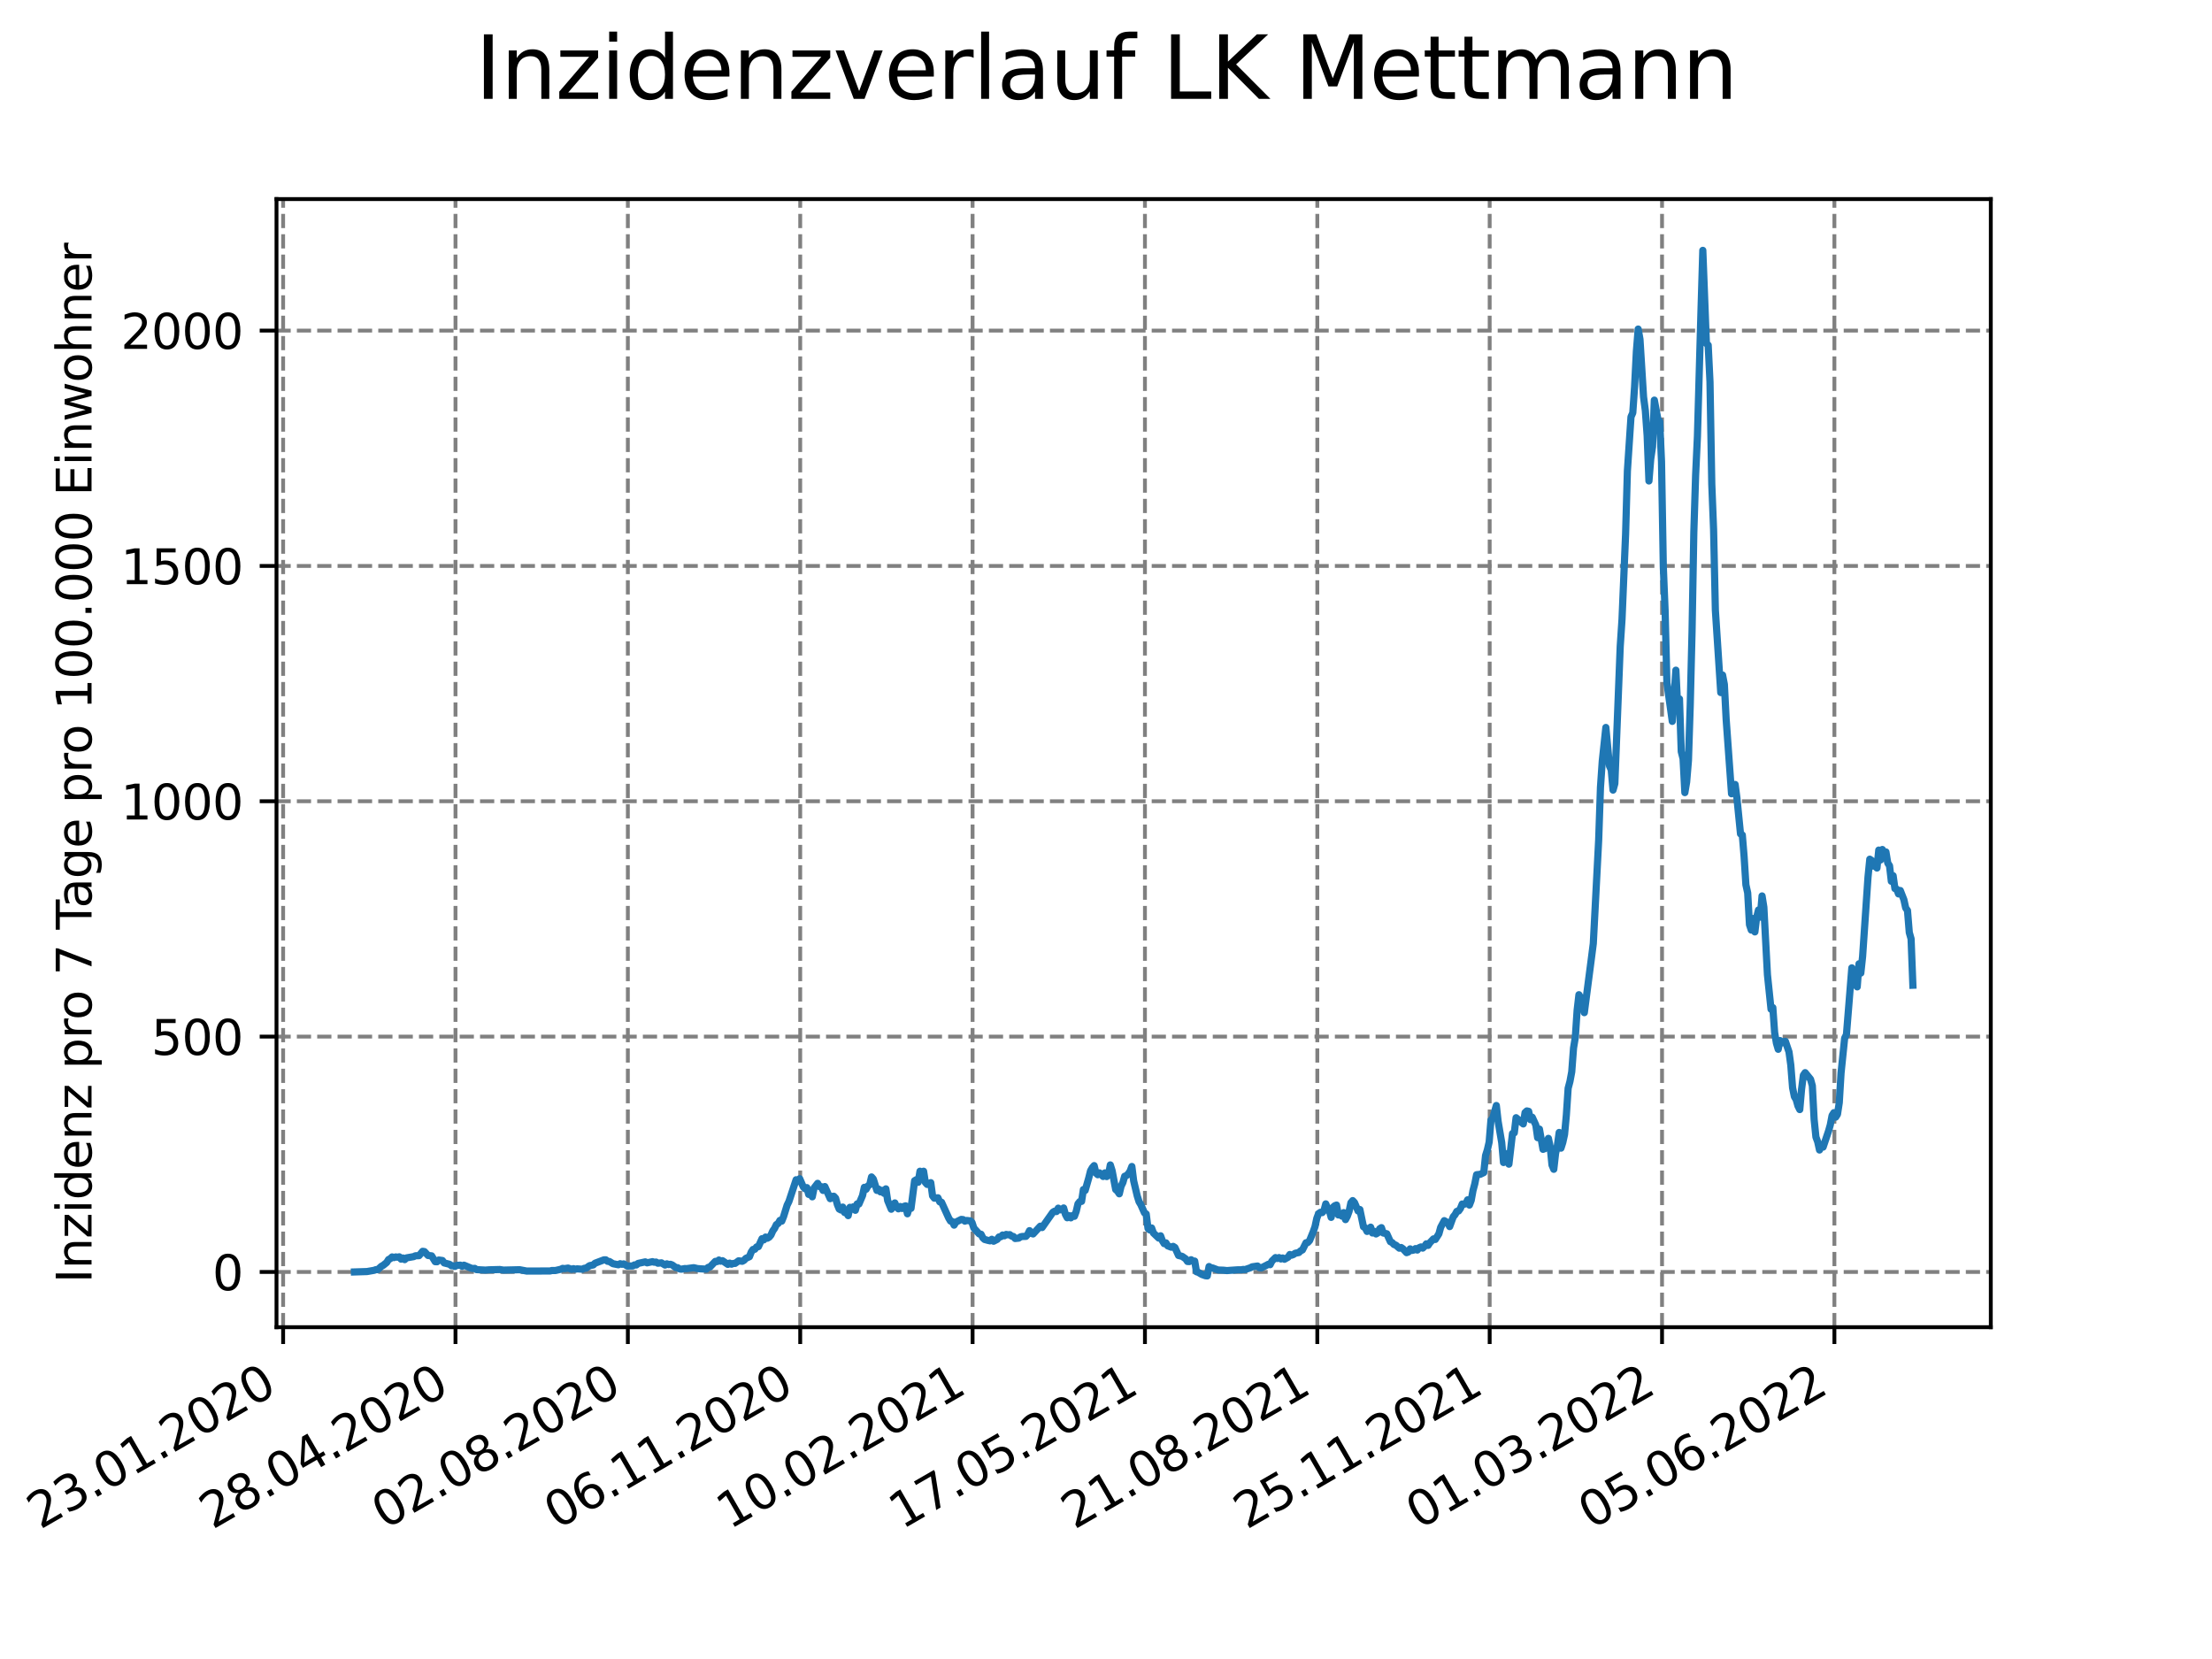 <?xml version="1.0" encoding="utf-8" standalone="no"?>
<!DOCTYPE svg PUBLIC "-//W3C//DTD SVG 1.1//EN"
  "http://www.w3.org/Graphics/SVG/1.1/DTD/svg11.dtd">
<svg xmlns:xlink="http://www.w3.org/1999/xlink" width="460.8pt" height="345.6pt" viewBox="0 0 460.8 345.6" xmlns="http://www.w3.org/2000/svg" version="1.1">
 <defs>
  <style type="text/css">*{stroke-linejoin: round; stroke-linecap: butt}</style>
 </defs>
 <g id="figure_1">
  <g id="patch_1">
   <path d="M 0 345.6 
L 460.8 345.6 
L 460.8 0 
L 0 0 
z
" style="fill: #ffffff"/>
  </g>
  <g id="axes_1">
   <g id="patch_2">
    <path d="M 57.6 276.48 
L 414.72 276.48 
L 414.72 41.472 
L 57.6 41.472 
z
" style="fill: #ffffff"/>
   </g>
   <g id="matplotlib.axis_1">
    <g id="xtick_1">
     <g id="line2d_1">
      <path d="M 58.981 276.48 
L 58.981 41.472 
" clip-path="url(#pa98dad252b)" style="fill: none; stroke-dasharray: 2.96,1.28; stroke-dashoffset: 0; stroke: #808080; stroke-width: 0.8"/>
     </g>
     <g id="line2d_2">
      <defs>
       <path id="m34431b38c0" d="M 0 0 
L 0 3.5 
" style="stroke: #000000; stroke-width: 0.8"/>
      </defs>
      <g>
       <use xlink:href="#m34431b38c0" x="58.981" y="276.48" style="stroke: #000000; stroke-width: 0.8"/>
      </g>
     </g>
     <g id="text_1">
      <!-- 23.01.2020 -->
      <g transform="translate(8.356 318.689)rotate(-30)scale(0.1 -0.1)">
       <defs>
        <path id="DejaVuSans-32" d="M 1228 531 
L 3431 531 
L 3431 0 
L 469 0 
L 469 531 
Q 828 903 1448 1529 
Q 2069 2156 2228 2338 
Q 2531 2678 2651 2914 
Q 2772 3150 2772 3378 
Q 2772 3750 2511 3984 
Q 2250 4219 1831 4219 
Q 1534 4219 1204 4116 
Q 875 4013 500 3803 
L 500 4441 
Q 881 4594 1212 4672 
Q 1544 4750 1819 4750 
Q 2544 4750 2975 4387 
Q 3406 4025 3406 3419 
Q 3406 3131 3298 2873 
Q 3191 2616 2906 2266 
Q 2828 2175 2409 1742 
Q 1991 1309 1228 531 
z
" transform="scale(0.016)"/>
        <path id="DejaVuSans-33" d="M 2597 2516 
Q 3050 2419 3304 2112 
Q 3559 1806 3559 1356 
Q 3559 666 3084 287 
Q 2609 -91 1734 -91 
Q 1441 -91 1130 -33 
Q 819 25 488 141 
L 488 750 
Q 750 597 1062 519 
Q 1375 441 1716 441 
Q 2309 441 2620 675 
Q 2931 909 2931 1356 
Q 2931 1769 2642 2001 
Q 2353 2234 1838 2234 
L 1294 2234 
L 1294 2753 
L 1863 2753 
Q 2328 2753 2575 2939 
Q 2822 3125 2822 3475 
Q 2822 3834 2567 4026 
Q 2313 4219 1838 4219 
Q 1578 4219 1281 4162 
Q 984 4106 628 3988 
L 628 4550 
Q 988 4650 1302 4700 
Q 1616 4750 1894 4750 
Q 2613 4750 3031 4423 
Q 3450 4097 3450 3541 
Q 3450 3153 3228 2886 
Q 3006 2619 2597 2516 
z
" transform="scale(0.016)"/>
        <path id="DejaVuSans-2e" d="M 684 794 
L 1344 794 
L 1344 0 
L 684 0 
L 684 794 
z
" transform="scale(0.016)"/>
        <path id="DejaVuSans-30" d="M 2034 4250 
Q 1547 4250 1301 3770 
Q 1056 3291 1056 2328 
Q 1056 1369 1301 889 
Q 1547 409 2034 409 
Q 2525 409 2770 889 
Q 3016 1369 3016 2328 
Q 3016 3291 2770 3770 
Q 2525 4250 2034 4250 
z
M 2034 4750 
Q 2819 4750 3233 4129 
Q 3647 3509 3647 2328 
Q 3647 1150 3233 529 
Q 2819 -91 2034 -91 
Q 1250 -91 836 529 
Q 422 1150 422 2328 
Q 422 3509 836 4129 
Q 1250 4750 2034 4750 
z
" transform="scale(0.016)"/>
        <path id="DejaVuSans-31" d="M 794 531 
L 1825 531 
L 1825 4091 
L 703 3866 
L 703 4441 
L 1819 4666 
L 2450 4666 
L 2450 531 
L 3481 531 
L 3481 0 
L 794 0 
L 794 531 
z
" transform="scale(0.016)"/>
       </defs>
       <use xlink:href="#DejaVuSans-32"/>
       <use xlink:href="#DejaVuSans-33" x="63.623"/>
       <use xlink:href="#DejaVuSans-2e" x="127.246"/>
       <use xlink:href="#DejaVuSans-30" x="159.033"/>
       <use xlink:href="#DejaVuSans-31" x="222.656"/>
       <use xlink:href="#DejaVuSans-2e" x="286.279"/>
       <use xlink:href="#DejaVuSans-32" x="318.066"/>
       <use xlink:href="#DejaVuSans-30" x="381.689"/>
       <use xlink:href="#DejaVuSans-32" x="445.312"/>
       <use xlink:href="#DejaVuSans-30" x="508.936"/>
      </g>
     </g>
    </g>
    <g id="xtick_2">
     <g id="line2d_3">
      <path d="M 94.887 276.48 
L 94.887 41.472 
" clip-path="url(#pa98dad252b)" style="fill: none; stroke-dasharray: 2.96,1.28; stroke-dashoffset: 0; stroke: #808080; stroke-width: 0.8"/>
     </g>
     <g id="line2d_4">
      <g>
       <use xlink:href="#m34431b38c0" x="94.887" y="276.48" style="stroke: #000000; stroke-width: 0.8"/>
      </g>
     </g>
     <g id="text_2">
      <!-- 28.04.2020 -->
      <g transform="translate(44.262 318.689)rotate(-30)scale(0.1 -0.1)">
       <defs>
        <path id="DejaVuSans-38" d="M 2034 2216 
Q 1584 2216 1326 1975 
Q 1069 1734 1069 1313 
Q 1069 891 1326 650 
Q 1584 409 2034 409 
Q 2484 409 2743 651 
Q 3003 894 3003 1313 
Q 3003 1734 2745 1975 
Q 2488 2216 2034 2216 
z
M 1403 2484 
Q 997 2584 770 2862 
Q 544 3141 544 3541 
Q 544 4100 942 4425 
Q 1341 4750 2034 4750 
Q 2731 4750 3128 4425 
Q 3525 4100 3525 3541 
Q 3525 3141 3298 2862 
Q 3072 2584 2669 2484 
Q 3125 2378 3379 2068 
Q 3634 1759 3634 1313 
Q 3634 634 3220 271 
Q 2806 -91 2034 -91 
Q 1263 -91 848 271 
Q 434 634 434 1313 
Q 434 1759 690 2068 
Q 947 2378 1403 2484 
z
M 1172 3481 
Q 1172 3119 1398 2916 
Q 1625 2713 2034 2713 
Q 2441 2713 2670 2916 
Q 2900 3119 2900 3481 
Q 2900 3844 2670 4047 
Q 2441 4250 2034 4250 
Q 1625 4250 1398 4047 
Q 1172 3844 1172 3481 
z
" transform="scale(0.016)"/>
        <path id="DejaVuSans-34" d="M 2419 4116 
L 825 1625 
L 2419 1625 
L 2419 4116 
z
M 2253 4666 
L 3047 4666 
L 3047 1625 
L 3713 1625 
L 3713 1100 
L 3047 1100 
L 3047 0 
L 2419 0 
L 2419 1100 
L 313 1100 
L 313 1709 
L 2253 4666 
z
" transform="scale(0.016)"/>
       </defs>
       <use xlink:href="#DejaVuSans-32"/>
       <use xlink:href="#DejaVuSans-38" x="63.623"/>
       <use xlink:href="#DejaVuSans-2e" x="127.246"/>
       <use xlink:href="#DejaVuSans-30" x="159.033"/>
       <use xlink:href="#DejaVuSans-34" x="222.656"/>
       <use xlink:href="#DejaVuSans-2e" x="286.279"/>
       <use xlink:href="#DejaVuSans-32" x="318.066"/>
       <use xlink:href="#DejaVuSans-30" x="381.689"/>
       <use xlink:href="#DejaVuSans-32" x="445.312"/>
       <use xlink:href="#DejaVuSans-30" x="508.936"/>
      </g>
     </g>
    </g>
    <g id="xtick_3">
     <g id="line2d_5">
      <path d="M 130.794 276.48 
L 130.794 41.472 
" clip-path="url(#pa98dad252b)" style="fill: none; stroke-dasharray: 2.96,1.28; stroke-dashoffset: 0; stroke: #808080; stroke-width: 0.8"/>
     </g>
     <g id="line2d_6">
      <g>
       <use xlink:href="#m34431b38c0" x="130.794" y="276.48" style="stroke: #000000; stroke-width: 0.8"/>
      </g>
     </g>
     <g id="text_3">
      <!-- 02.08.2020 -->
      <g transform="translate(80.169 318.689)rotate(-30)scale(0.1 -0.1)">
       <use xlink:href="#DejaVuSans-30"/>
       <use xlink:href="#DejaVuSans-32" x="63.623"/>
       <use xlink:href="#DejaVuSans-2e" x="127.246"/>
       <use xlink:href="#DejaVuSans-30" x="159.033"/>
       <use xlink:href="#DejaVuSans-38" x="222.656"/>
       <use xlink:href="#DejaVuSans-2e" x="286.279"/>
       <use xlink:href="#DejaVuSans-32" x="318.066"/>
       <use xlink:href="#DejaVuSans-30" x="381.689"/>
       <use xlink:href="#DejaVuSans-32" x="445.312"/>
       <use xlink:href="#DejaVuSans-30" x="508.936"/>
      </g>
     </g>
    </g>
    <g id="xtick_4">
     <g id="line2d_7">
      <path d="M 166.7 276.48 
L 166.7 41.472 
" clip-path="url(#pa98dad252b)" style="fill: none; stroke-dasharray: 2.96,1.28; stroke-dashoffset: 0; stroke: #808080; stroke-width: 0.8"/>
     </g>
     <g id="line2d_8">
      <g>
       <use xlink:href="#m34431b38c0" x="166.7" y="276.48" style="stroke: #000000; stroke-width: 0.8"/>
      </g>
     </g>
     <g id="text_4">
      <!-- 06.11.2020 -->
      <g transform="translate(116.075 318.689)rotate(-30)scale(0.1 -0.1)">
       <defs>
        <path id="DejaVuSans-36" d="M 2113 2584 
Q 1688 2584 1439 2293 
Q 1191 2003 1191 1497 
Q 1191 994 1439 701 
Q 1688 409 2113 409 
Q 2538 409 2786 701 
Q 3034 994 3034 1497 
Q 3034 2003 2786 2293 
Q 2538 2584 2113 2584 
z
M 3366 4563 
L 3366 3988 
Q 3128 4100 2886 4159 
Q 2644 4219 2406 4219 
Q 1781 4219 1451 3797 
Q 1122 3375 1075 2522 
Q 1259 2794 1537 2939 
Q 1816 3084 2150 3084 
Q 2853 3084 3261 2657 
Q 3669 2231 3669 1497 
Q 3669 778 3244 343 
Q 2819 -91 2113 -91 
Q 1303 -91 875 529 
Q 447 1150 447 2328 
Q 447 3434 972 4092 
Q 1497 4750 2381 4750 
Q 2619 4750 2861 4703 
Q 3103 4656 3366 4563 
z
" transform="scale(0.016)"/>
       </defs>
       <use xlink:href="#DejaVuSans-30"/>
       <use xlink:href="#DejaVuSans-36" x="63.623"/>
       <use xlink:href="#DejaVuSans-2e" x="127.246"/>
       <use xlink:href="#DejaVuSans-31" x="159.033"/>
       <use xlink:href="#DejaVuSans-31" x="222.656"/>
       <use xlink:href="#DejaVuSans-2e" x="286.279"/>
       <use xlink:href="#DejaVuSans-32" x="318.066"/>
       <use xlink:href="#DejaVuSans-30" x="381.689"/>
       <use xlink:href="#DejaVuSans-32" x="445.312"/>
       <use xlink:href="#DejaVuSans-30" x="508.936"/>
      </g>
     </g>
    </g>
    <g id="xtick_5">
     <g id="line2d_9">
      <path d="M 202.607 276.48 
L 202.607 41.472 
" clip-path="url(#pa98dad252b)" style="fill: none; stroke-dasharray: 2.96,1.28; stroke-dashoffset: 0; stroke: #808080; stroke-width: 0.8"/>
     </g>
     <g id="line2d_10">
      <g>
       <use xlink:href="#m34431b38c0" x="202.607" y="276.48" style="stroke: #000000; stroke-width: 0.8"/>
      </g>
     </g>
     <g id="text_5">
      <!-- 10.02.2021 -->
      <g transform="translate(151.982 318.689)rotate(-30)scale(0.1 -0.1)">
       <use xlink:href="#DejaVuSans-31"/>
       <use xlink:href="#DejaVuSans-30" x="63.623"/>
       <use xlink:href="#DejaVuSans-2e" x="127.246"/>
       <use xlink:href="#DejaVuSans-30" x="159.033"/>
       <use xlink:href="#DejaVuSans-32" x="222.656"/>
       <use xlink:href="#DejaVuSans-2e" x="286.279"/>
       <use xlink:href="#DejaVuSans-32" x="318.066"/>
       <use xlink:href="#DejaVuSans-30" x="381.689"/>
       <use xlink:href="#DejaVuSans-32" x="445.312"/>
       <use xlink:href="#DejaVuSans-31" x="508.936"/>
      </g>
     </g>
    </g>
    <g id="xtick_6">
     <g id="line2d_11">
      <path d="M 238.513 276.48 
L 238.513 41.472 
" clip-path="url(#pa98dad252b)" style="fill: none; stroke-dasharray: 2.96,1.28; stroke-dashoffset: 0; stroke: #808080; stroke-width: 0.8"/>
     </g>
     <g id="line2d_12">
      <g>
       <use xlink:href="#m34431b38c0" x="238.513" y="276.48" style="stroke: #000000; stroke-width: 0.8"/>
      </g>
     </g>
     <g id="text_6">
      <!-- 17.05.2021 -->
      <g transform="translate(187.888 318.689)rotate(-30)scale(0.1 -0.1)">
       <defs>
        <path id="DejaVuSans-37" d="M 525 4666 
L 3525 4666 
L 3525 4397 
L 1831 0 
L 1172 0 
L 2766 4134 
L 525 4134 
L 525 4666 
z
" transform="scale(0.016)"/>
        <path id="DejaVuSans-35" d="M 691 4666 
L 3169 4666 
L 3169 4134 
L 1269 4134 
L 1269 2991 
Q 1406 3038 1543 3061 
Q 1681 3084 1819 3084 
Q 2600 3084 3056 2656 
Q 3513 2228 3513 1497 
Q 3513 744 3044 326 
Q 2575 -91 1722 -91 
Q 1428 -91 1123 -41 
Q 819 9 494 109 
L 494 744 
Q 775 591 1075 516 
Q 1375 441 1709 441 
Q 2250 441 2565 725 
Q 2881 1009 2881 1497 
Q 2881 1984 2565 2268 
Q 2250 2553 1709 2553 
Q 1456 2553 1204 2497 
Q 953 2441 691 2322 
L 691 4666 
z
" transform="scale(0.016)"/>
       </defs>
       <use xlink:href="#DejaVuSans-31"/>
       <use xlink:href="#DejaVuSans-37" x="63.623"/>
       <use xlink:href="#DejaVuSans-2e" x="127.246"/>
       <use xlink:href="#DejaVuSans-30" x="159.033"/>
       <use xlink:href="#DejaVuSans-35" x="222.656"/>
       <use xlink:href="#DejaVuSans-2e" x="286.279"/>
       <use xlink:href="#DejaVuSans-32" x="318.066"/>
       <use xlink:href="#DejaVuSans-30" x="381.689"/>
       <use xlink:href="#DejaVuSans-32" x="445.312"/>
       <use xlink:href="#DejaVuSans-31" x="508.936"/>
      </g>
     </g>
    </g>
    <g id="xtick_7">
     <g id="line2d_13">
      <path d="M 274.42 276.48 
L 274.42 41.472 
" clip-path="url(#pa98dad252b)" style="fill: none; stroke-dasharray: 2.96,1.28; stroke-dashoffset: 0; stroke: #808080; stroke-width: 0.8"/>
     </g>
     <g id="line2d_14">
      <g>
       <use xlink:href="#m34431b38c0" x="274.42" y="276.48" style="stroke: #000000; stroke-width: 0.8"/>
      </g>
     </g>
     <g id="text_7">
      <!-- 21.08.2021 -->
      <g transform="translate(223.795 318.689)rotate(-30)scale(0.1 -0.1)">
       <use xlink:href="#DejaVuSans-32"/>
       <use xlink:href="#DejaVuSans-31" x="63.623"/>
       <use xlink:href="#DejaVuSans-2e" x="127.246"/>
       <use xlink:href="#DejaVuSans-30" x="159.033"/>
       <use xlink:href="#DejaVuSans-38" x="222.656"/>
       <use xlink:href="#DejaVuSans-2e" x="286.279"/>
       <use xlink:href="#DejaVuSans-32" x="318.066"/>
       <use xlink:href="#DejaVuSans-30" x="381.689"/>
       <use xlink:href="#DejaVuSans-32" x="445.312"/>
       <use xlink:href="#DejaVuSans-31" x="508.936"/>
      </g>
     </g>
    </g>
    <g id="xtick_8">
     <g id="line2d_15">
      <path d="M 310.326 276.48 
L 310.326 41.472 
" clip-path="url(#pa98dad252b)" style="fill: none; stroke-dasharray: 2.96,1.28; stroke-dashoffset: 0; stroke: #808080; stroke-width: 0.8"/>
     </g>
     <g id="line2d_16">
      <g>
       <use xlink:href="#m34431b38c0" x="310.326" y="276.48" style="stroke: #000000; stroke-width: 0.8"/>
      </g>
     </g>
     <g id="text_8">
      <!-- 25.11.2021 -->
      <g transform="translate(259.701 318.689)rotate(-30)scale(0.1 -0.1)">
       <use xlink:href="#DejaVuSans-32"/>
       <use xlink:href="#DejaVuSans-35" x="63.623"/>
       <use xlink:href="#DejaVuSans-2e" x="127.246"/>
       <use xlink:href="#DejaVuSans-31" x="159.033"/>
       <use xlink:href="#DejaVuSans-31" x="222.656"/>
       <use xlink:href="#DejaVuSans-2e" x="286.279"/>
       <use xlink:href="#DejaVuSans-32" x="318.066"/>
       <use xlink:href="#DejaVuSans-30" x="381.689"/>
       <use xlink:href="#DejaVuSans-32" x="445.312"/>
       <use xlink:href="#DejaVuSans-31" x="508.936"/>
      </g>
     </g>
    </g>
    <g id="xtick_9">
     <g id="line2d_17">
      <path d="M 346.233 276.48 
L 346.233 41.472 
" clip-path="url(#pa98dad252b)" style="fill: none; stroke-dasharray: 2.96,1.28; stroke-dashoffset: 0; stroke: #808080; stroke-width: 0.8"/>
     </g>
     <g id="line2d_18">
      <g>
       <use xlink:href="#m34431b38c0" x="346.233" y="276.48" style="stroke: #000000; stroke-width: 0.8"/>
      </g>
     </g>
     <g id="text_9">
      <!-- 01.03.2022 -->
      <g transform="translate(295.608 318.689)rotate(-30)scale(0.1 -0.1)">
       <use xlink:href="#DejaVuSans-30"/>
       <use xlink:href="#DejaVuSans-31" x="63.623"/>
       <use xlink:href="#DejaVuSans-2e" x="127.246"/>
       <use xlink:href="#DejaVuSans-30" x="159.033"/>
       <use xlink:href="#DejaVuSans-33" x="222.656"/>
       <use xlink:href="#DejaVuSans-2e" x="286.279"/>
       <use xlink:href="#DejaVuSans-32" x="318.066"/>
       <use xlink:href="#DejaVuSans-30" x="381.689"/>
       <use xlink:href="#DejaVuSans-32" x="445.312"/>
       <use xlink:href="#DejaVuSans-32" x="508.936"/>
      </g>
     </g>
    </g>
    <g id="xtick_10">
     <g id="line2d_19">
      <path d="M 382.139 276.48 
L 382.139 41.472 
" clip-path="url(#pa98dad252b)" style="fill: none; stroke-dasharray: 2.96,1.28; stroke-dashoffset: 0; stroke: #808080; stroke-width: 0.8"/>
     </g>
     <g id="line2d_20">
      <g>
       <use xlink:href="#m34431b38c0" x="382.139" y="276.48" style="stroke: #000000; stroke-width: 0.8"/>
      </g>
     </g>
     <g id="text_10">
      <!-- 05.06.2022 -->
      <g transform="translate(331.514 318.689)rotate(-30)scale(0.1 -0.1)">
       <use xlink:href="#DejaVuSans-30"/>
       <use xlink:href="#DejaVuSans-35" x="63.623"/>
       <use xlink:href="#DejaVuSans-2e" x="127.246"/>
       <use xlink:href="#DejaVuSans-30" x="159.033"/>
       <use xlink:href="#DejaVuSans-36" x="222.656"/>
       <use xlink:href="#DejaVuSans-2e" x="286.279"/>
       <use xlink:href="#DejaVuSans-32" x="318.066"/>
       <use xlink:href="#DejaVuSans-30" x="381.689"/>
       <use xlink:href="#DejaVuSans-32" x="445.312"/>
       <use xlink:href="#DejaVuSans-32" x="508.936"/>
      </g>
     </g>
    </g>
   </g>
   <g id="matplotlib.axis_2">
    <g id="ytick_1">
     <g id="line2d_21">
      <path d="M 57.6 264.97 
L 414.72 264.97 
" clip-path="url(#pa98dad252b)" style="fill: none; stroke-dasharray: 2.96,1.28; stroke-dashoffset: 0; stroke: #808080; stroke-width: 0.8"/>
     </g>
     <g id="line2d_22">
      <defs>
       <path id="m32afc0ecdf" d="M 0 0 
L -3.5 0 
" style="stroke: #000000; stroke-width: 0.8"/>
      </defs>
      <g>
       <use xlink:href="#m32afc0ecdf" x="57.6" y="264.97" style="stroke: #000000; stroke-width: 0.8"/>
      </g>
     </g>
     <g id="text_11">
      <!-- 0 -->
      <g transform="translate(44.237 268.769)scale(0.1 -0.1)">
       <use xlink:href="#DejaVuSans-30"/>
      </g>
     </g>
    </g>
    <g id="ytick_2">
     <g id="line2d_23">
      <path d="M 57.6 215.944 
L 414.72 215.944 
" clip-path="url(#pa98dad252b)" style="fill: none; stroke-dasharray: 2.96,1.28; stroke-dashoffset: 0; stroke: #808080; stroke-width: 0.8"/>
     </g>
     <g id="line2d_24">
      <g>
       <use xlink:href="#m32afc0ecdf" x="57.6" y="215.944" style="stroke: #000000; stroke-width: 0.8"/>
      </g>
     </g>
     <g id="text_12">
      <!-- 500 -->
      <g transform="translate(31.512 219.743)scale(0.1 -0.1)">
       <use xlink:href="#DejaVuSans-35"/>
       <use xlink:href="#DejaVuSans-30" x="63.623"/>
       <use xlink:href="#DejaVuSans-30" x="127.246"/>
      </g>
     </g>
    </g>
    <g id="ytick_3">
     <g id="line2d_25">
      <path d="M 57.6 166.918 
L 414.72 166.918 
" clip-path="url(#pa98dad252b)" style="fill: none; stroke-dasharray: 2.96,1.28; stroke-dashoffset: 0; stroke: #808080; stroke-width: 0.8"/>
     </g>
     <g id="line2d_26">
      <g>
       <use xlink:href="#m32afc0ecdf" x="57.6" y="166.918" style="stroke: #000000; stroke-width: 0.8"/>
      </g>
     </g>
     <g id="text_13">
      <!-- 1000 -->
      <g transform="translate(25.15 170.717)scale(0.1 -0.1)">
       <use xlink:href="#DejaVuSans-31"/>
       <use xlink:href="#DejaVuSans-30" x="63.623"/>
       <use xlink:href="#DejaVuSans-30" x="127.246"/>
       <use xlink:href="#DejaVuSans-30" x="190.869"/>
      </g>
     </g>
    </g>
    <g id="ytick_4">
     <g id="line2d_27">
      <path d="M 57.6 117.892 
L 414.72 117.892 
" clip-path="url(#pa98dad252b)" style="fill: none; stroke-dasharray: 2.96,1.28; stroke-dashoffset: 0; stroke: #808080; stroke-width: 0.8"/>
     </g>
     <g id="line2d_28">
      <g>
       <use xlink:href="#m32afc0ecdf" x="57.6" y="117.892" style="stroke: #000000; stroke-width: 0.8"/>
      </g>
     </g>
     <g id="text_14">
      <!-- 1500 -->
      <g transform="translate(25.15 121.691)scale(0.1 -0.1)">
       <use xlink:href="#DejaVuSans-31"/>
       <use xlink:href="#DejaVuSans-35" x="63.623"/>
       <use xlink:href="#DejaVuSans-30" x="127.246"/>
       <use xlink:href="#DejaVuSans-30" x="190.869"/>
      </g>
     </g>
    </g>
    <g id="ytick_5">
     <g id="line2d_29">
      <path d="M 57.6 68.866 
L 414.72 68.866 
" clip-path="url(#pa98dad252b)" style="fill: none; stroke-dasharray: 2.96,1.28; stroke-dashoffset: 0; stroke: #808080; stroke-width: 0.8"/>
     </g>
     <g id="line2d_30">
      <g>
       <use xlink:href="#m32afc0ecdf" x="57.6" y="68.866" style="stroke: #000000; stroke-width: 0.8"/>
      </g>
     </g>
     <g id="text_15">
      <!-- 2000 -->
      <g transform="translate(25.15 72.665)scale(0.1 -0.1)">
       <use xlink:href="#DejaVuSans-32"/>
       <use xlink:href="#DejaVuSans-30" x="63.623"/>
       <use xlink:href="#DejaVuSans-30" x="127.246"/>
       <use xlink:href="#DejaVuSans-30" x="190.869"/>
      </g>
     </g>
    </g>
    <g id="text_16">
     <!-- Inzidenz pro 7 Tage pro 100.000 Einwohner -->
     <g transform="translate(19.07 267.301)rotate(-90)scale(0.1 -0.1)">
      <defs>
       <path id="DejaVuSans-49" d="M 628 4666 
L 1259 4666 
L 1259 0 
L 628 0 
L 628 4666 
z
" transform="scale(0.016)"/>
       <path id="DejaVuSans-6e" d="M 3513 2113 
L 3513 0 
L 2938 0 
L 2938 2094 
Q 2938 2591 2744 2837 
Q 2550 3084 2163 3084 
Q 1697 3084 1428 2787 
Q 1159 2491 1159 1978 
L 1159 0 
L 581 0 
L 581 3500 
L 1159 3500 
L 1159 2956 
Q 1366 3272 1645 3428 
Q 1925 3584 2291 3584 
Q 2894 3584 3203 3211 
Q 3513 2838 3513 2113 
z
" transform="scale(0.016)"/>
       <path id="DejaVuSans-7a" d="M 353 3500 
L 3084 3500 
L 3084 2975 
L 922 459 
L 3084 459 
L 3084 0 
L 275 0 
L 275 525 
L 2438 3041 
L 353 3041 
L 353 3500 
z
" transform="scale(0.016)"/>
       <path id="DejaVuSans-69" d="M 603 3500 
L 1178 3500 
L 1178 0 
L 603 0 
L 603 3500 
z
M 603 4863 
L 1178 4863 
L 1178 4134 
L 603 4134 
L 603 4863 
z
" transform="scale(0.016)"/>
       <path id="DejaVuSans-64" d="M 2906 2969 
L 2906 4863 
L 3481 4863 
L 3481 0 
L 2906 0 
L 2906 525 
Q 2725 213 2448 61 
Q 2172 -91 1784 -91 
Q 1150 -91 751 415 
Q 353 922 353 1747 
Q 353 2572 751 3078 
Q 1150 3584 1784 3584 
Q 2172 3584 2448 3432 
Q 2725 3281 2906 2969 
z
M 947 1747 
Q 947 1113 1208 752 
Q 1469 391 1925 391 
Q 2381 391 2643 752 
Q 2906 1113 2906 1747 
Q 2906 2381 2643 2742 
Q 2381 3103 1925 3103 
Q 1469 3103 1208 2742 
Q 947 2381 947 1747 
z
" transform="scale(0.016)"/>
       <path id="DejaVuSans-65" d="M 3597 1894 
L 3597 1613 
L 953 1613 
Q 991 1019 1311 708 
Q 1631 397 2203 397 
Q 2534 397 2845 478 
Q 3156 559 3463 722 
L 3463 178 
Q 3153 47 2828 -22 
Q 2503 -91 2169 -91 
Q 1331 -91 842 396 
Q 353 884 353 1716 
Q 353 2575 817 3079 
Q 1281 3584 2069 3584 
Q 2775 3584 3186 3129 
Q 3597 2675 3597 1894 
z
M 3022 2063 
Q 3016 2534 2758 2815 
Q 2500 3097 2075 3097 
Q 1594 3097 1305 2825 
Q 1016 2553 972 2059 
L 3022 2063 
z
" transform="scale(0.016)"/>
       <path id="DejaVuSans-20" transform="scale(0.016)"/>
       <path id="DejaVuSans-70" d="M 1159 525 
L 1159 -1331 
L 581 -1331 
L 581 3500 
L 1159 3500 
L 1159 2969 
Q 1341 3281 1617 3432 
Q 1894 3584 2278 3584 
Q 2916 3584 3314 3078 
Q 3713 2572 3713 1747 
Q 3713 922 3314 415 
Q 2916 -91 2278 -91 
Q 1894 -91 1617 61 
Q 1341 213 1159 525 
z
M 3116 1747 
Q 3116 2381 2855 2742 
Q 2594 3103 2138 3103 
Q 1681 3103 1420 2742 
Q 1159 2381 1159 1747 
Q 1159 1113 1420 752 
Q 1681 391 2138 391 
Q 2594 391 2855 752 
Q 3116 1113 3116 1747 
z
" transform="scale(0.016)"/>
       <path id="DejaVuSans-72" d="M 2631 2963 
Q 2534 3019 2420 3045 
Q 2306 3072 2169 3072 
Q 1681 3072 1420 2755 
Q 1159 2438 1159 1844 
L 1159 0 
L 581 0 
L 581 3500 
L 1159 3500 
L 1159 2956 
Q 1341 3275 1631 3429 
Q 1922 3584 2338 3584 
Q 2397 3584 2469 3576 
Q 2541 3569 2628 3553 
L 2631 2963 
z
" transform="scale(0.016)"/>
       <path id="DejaVuSans-6f" d="M 1959 3097 
Q 1497 3097 1228 2736 
Q 959 2375 959 1747 
Q 959 1119 1226 758 
Q 1494 397 1959 397 
Q 2419 397 2687 759 
Q 2956 1122 2956 1747 
Q 2956 2369 2687 2733 
Q 2419 3097 1959 3097 
z
M 1959 3584 
Q 2709 3584 3137 3096 
Q 3566 2609 3566 1747 
Q 3566 888 3137 398 
Q 2709 -91 1959 -91 
Q 1206 -91 779 398 
Q 353 888 353 1747 
Q 353 2609 779 3096 
Q 1206 3584 1959 3584 
z
" transform="scale(0.016)"/>
       <path id="DejaVuSans-54" d="M -19 4666 
L 3928 4666 
L 3928 4134 
L 2272 4134 
L 2272 0 
L 1638 0 
L 1638 4134 
L -19 4134 
L -19 4666 
z
" transform="scale(0.016)"/>
       <path id="DejaVuSans-61" d="M 2194 1759 
Q 1497 1759 1228 1600 
Q 959 1441 959 1056 
Q 959 750 1161 570 
Q 1363 391 1709 391 
Q 2188 391 2477 730 
Q 2766 1069 2766 1631 
L 2766 1759 
L 2194 1759 
z
M 3341 1997 
L 3341 0 
L 2766 0 
L 2766 531 
Q 2569 213 2275 61 
Q 1981 -91 1556 -91 
Q 1019 -91 701 211 
Q 384 513 384 1019 
Q 384 1609 779 1909 
Q 1175 2209 1959 2209 
L 2766 2209 
L 2766 2266 
Q 2766 2663 2505 2880 
Q 2244 3097 1772 3097 
Q 1472 3097 1187 3025 
Q 903 2953 641 2809 
L 641 3341 
Q 956 3463 1253 3523 
Q 1550 3584 1831 3584 
Q 2591 3584 2966 3190 
Q 3341 2797 3341 1997 
z
" transform="scale(0.016)"/>
       <path id="DejaVuSans-67" d="M 2906 1791 
Q 2906 2416 2648 2759 
Q 2391 3103 1925 3103 
Q 1463 3103 1205 2759 
Q 947 2416 947 1791 
Q 947 1169 1205 825 
Q 1463 481 1925 481 
Q 2391 481 2648 825 
Q 2906 1169 2906 1791 
z
M 3481 434 
Q 3481 -459 3084 -895 
Q 2688 -1331 1869 -1331 
Q 1566 -1331 1297 -1286 
Q 1028 -1241 775 -1147 
L 775 -588 
Q 1028 -725 1275 -790 
Q 1522 -856 1778 -856 
Q 2344 -856 2625 -561 
Q 2906 -266 2906 331 
L 2906 616 
Q 2728 306 2450 153 
Q 2172 0 1784 0 
Q 1141 0 747 490 
Q 353 981 353 1791 
Q 353 2603 747 3093 
Q 1141 3584 1784 3584 
Q 2172 3584 2450 3431 
Q 2728 3278 2906 2969 
L 2906 3500 
L 3481 3500 
L 3481 434 
z
" transform="scale(0.016)"/>
       <path id="DejaVuSans-45" d="M 628 4666 
L 3578 4666 
L 3578 4134 
L 1259 4134 
L 1259 2753 
L 3481 2753 
L 3481 2222 
L 1259 2222 
L 1259 531 
L 3634 531 
L 3634 0 
L 628 0 
L 628 4666 
z
" transform="scale(0.016)"/>
       <path id="DejaVuSans-77" d="M 269 3500 
L 844 3500 
L 1563 769 
L 2278 3500 
L 2956 3500 
L 3675 769 
L 4391 3500 
L 4966 3500 
L 4050 0 
L 3372 0 
L 2619 2869 
L 1863 0 
L 1184 0 
L 269 3500 
z
" transform="scale(0.016)"/>
       <path id="DejaVuSans-68" d="M 3513 2113 
L 3513 0 
L 2938 0 
L 2938 2094 
Q 2938 2591 2744 2837 
Q 2550 3084 2163 3084 
Q 1697 3084 1428 2787 
Q 1159 2491 1159 1978 
L 1159 0 
L 581 0 
L 581 4863 
L 1159 4863 
L 1159 2956 
Q 1366 3272 1645 3428 
Q 1925 3584 2291 3584 
Q 2894 3584 3203 3211 
Q 3513 2838 3513 2113 
z
" transform="scale(0.016)"/>
      </defs>
      <use xlink:href="#DejaVuSans-49"/>
      <use xlink:href="#DejaVuSans-6e" x="29.492"/>
      <use xlink:href="#DejaVuSans-7a" x="92.871"/>
      <use xlink:href="#DejaVuSans-69" x="145.361"/>
      <use xlink:href="#DejaVuSans-64" x="173.145"/>
      <use xlink:href="#DejaVuSans-65" x="236.621"/>
      <use xlink:href="#DejaVuSans-6e" x="298.145"/>
      <use xlink:href="#DejaVuSans-7a" x="361.523"/>
      <use xlink:href="#DejaVuSans-20" x="414.014"/>
      <use xlink:href="#DejaVuSans-70" x="445.801"/>
      <use xlink:href="#DejaVuSans-72" x="509.277"/>
      <use xlink:href="#DejaVuSans-6f" x="548.141"/>
      <use xlink:href="#DejaVuSans-20" x="609.322"/>
      <use xlink:href="#DejaVuSans-37" x="641.109"/>
      <use xlink:href="#DejaVuSans-20" x="704.732"/>
      <use xlink:href="#DejaVuSans-54" x="736.52"/>
      <use xlink:href="#DejaVuSans-61" x="781.104"/>
      <use xlink:href="#DejaVuSans-67" x="842.383"/>
      <use xlink:href="#DejaVuSans-65" x="905.859"/>
      <use xlink:href="#DejaVuSans-20" x="967.383"/>
      <use xlink:href="#DejaVuSans-70" x="999.17"/>
      <use xlink:href="#DejaVuSans-72" x="1062.646"/>
      <use xlink:href="#DejaVuSans-6f" x="1101.51"/>
      <use xlink:href="#DejaVuSans-20" x="1162.691"/>
      <use xlink:href="#DejaVuSans-31" x="1194.479"/>
      <use xlink:href="#DejaVuSans-30" x="1258.102"/>
      <use xlink:href="#DejaVuSans-30" x="1321.725"/>
      <use xlink:href="#DejaVuSans-2e" x="1385.348"/>
      <use xlink:href="#DejaVuSans-30" x="1417.135"/>
      <use xlink:href="#DejaVuSans-30" x="1480.758"/>
      <use xlink:href="#DejaVuSans-30" x="1544.381"/>
      <use xlink:href="#DejaVuSans-20" x="1608.004"/>
      <use xlink:href="#DejaVuSans-45" x="1639.791"/>
      <use xlink:href="#DejaVuSans-69" x="1702.975"/>
      <use xlink:href="#DejaVuSans-6e" x="1730.758"/>
      <use xlink:href="#DejaVuSans-77" x="1794.137"/>
      <use xlink:href="#DejaVuSans-6f" x="1875.924"/>
      <use xlink:href="#DejaVuSans-68" x="1937.105"/>
      <use xlink:href="#DejaVuSans-6e" x="2000.484"/>
      <use xlink:href="#DejaVuSans-65" x="2063.863"/>
      <use xlink:href="#DejaVuSans-72" x="2125.387"/>
     </g>
    </g>
   </g>
   <g id="line2d_31">
    <path d="M 73.833 264.97 
L 76.451 264.889 
L 77.947 264.627 
L 78.321 264.485 
L 78.695 264.485 
L 79.443 263.799 
L 79.817 263.597 
L 80.565 262.991 
L 80.939 262.385 
L 81.313 262.203 
L 81.687 261.84 
L 82.061 261.981 
L 82.435 261.84 
L 82.809 261.901 
L 83.183 261.82 
L 83.557 262.304 
L 83.931 262.062 
L 84.305 262.405 
L 84.679 262.042 
L 86.176 261.779 
L 86.55 261.598 
L 87.298 261.577 
L 88.046 260.669 
L 88.42 260.729 
L 89.168 261.537 
L 89.916 261.618 
L 90.664 262.829 
L 91.038 262.85 
L 91.412 262.486 
L 92.16 262.587 
L 92.534 263.092 
L 93.656 263.375 
L 94.03 263.678 
L 94.404 263.678 
L 94.778 263.819 
L 95.152 263.597 
L 95.9 263.556 
L 96.274 263.799 
L 96.648 263.556 
L 98.144 264.182 
L 98.518 264.263 
L 98.892 264.223 
L 99.266 264.485 
L 101.137 264.586 
L 101.885 264.526 
L 104.129 264.465 
L 104.877 264.586 
L 108.243 264.505 
L 109.739 264.788 
L 114.602 264.768 
L 114.976 264.667 
L 115.724 264.667 
L 116.846 264.404 
L 117.22 264.223 
L 117.594 264.283 
L 118.342 264.162 
L 119.09 264.425 
L 119.464 264.283 
L 119.838 264.404 
L 120.212 264.324 
L 121.334 264.404 
L 121.708 264.203 
L 122.082 264.182 
L 122.83 263.657 
L 123.578 263.516 
L 123.952 263.153 
L 125.822 262.446 
L 126.196 262.446 
L 126.57 262.749 
L 126.944 262.789 
L 127.692 263.253 
L 128.815 263.476 
L 129.189 263.253 
L 129.563 263.375 
L 129.937 263.294 
L 130.685 263.738 
L 131.807 263.718 
L 132.181 263.496 
L 132.555 263.516 
L 132.929 263.193 
L 134.425 262.87 
L 134.799 263.072 
L 135.921 262.829 
L 136.295 262.951 
L 136.669 262.91 
L 137.043 263.153 
L 137.791 263.072 
L 138.539 263.536 
L 138.913 263.274 
L 139.287 263.435 
L 139.661 263.375 
L 140.035 263.516 
L 140.783 264.061 
L 141.157 264.081 
L 141.531 264.324 
L 141.905 264.404 
L 142.654 264.263 
L 143.028 264.283 
L 143.776 264.182 
L 144.524 264.081 
L 145.272 264.263 
L 146.02 264.324 
L 147.142 264.384 
L 147.516 264.021 
L 147.89 263.94 
L 149.012 262.769 
L 149.386 262.809 
L 149.76 262.486 
L 150.134 262.728 
L 150.508 262.627 
L 151.63 263.395 
L 152.004 263.132 
L 152.378 263.354 
L 152.752 263.193 
L 153.126 263.193 
L 153.874 262.648 
L 154.622 262.749 
L 154.996 262.547 
L 155.37 262.143 
L 156.118 261.8 
L 156.492 260.83 
L 156.866 260.285 
L 157.241 260.245 
L 157.615 259.76 
L 157.989 259.699 
L 158.737 258.044 
L 159.111 258.286 
L 159.485 257.7 
L 159.859 257.943 
L 160.233 257.721 
L 160.607 257.276 
L 160.981 256.428 
L 161.355 255.903 
L 161.729 255.116 
L 162.103 254.873 
L 162.477 254.227 
L 162.851 254.389 
L 163.225 253.46 
L 163.973 251.057 
L 164.347 250.289 
L 165.843 245.766 
L 166.217 246.089 
L 166.591 245.544 
L 167.339 247.26 
L 167.713 247.644 
L 168.087 247.402 
L 168.461 248.815 
L 168.835 248.533 
L 169.209 249.32 
L 169.583 247.483 
L 170.331 246.513 
L 170.705 247.18 
L 171.079 247.2 
L 171.454 247.987 
L 171.828 247.18 
L 172.95 249.704 
L 173.324 249.239 
L 173.698 249.199 
L 174.072 249.603 
L 174.446 250.956 
L 174.82 251.865 
L 175.194 252.066 
L 175.568 251.461 
L 175.942 252.591 
L 176.316 252.612 
L 176.69 253.238 
L 177.064 251.501 
L 177.438 251.925 
L 177.812 251.38 
L 178.186 252.127 
L 178.56 250.794 
L 178.934 250.814 
L 179.682 249.058 
L 180.056 247.341 
L 180.43 247.745 
L 180.804 247.059 
L 181.178 246.796 
L 181.552 245.181 
L 181.926 245.605 
L 182.674 247.987 
L 183.048 247.725 
L 183.422 248.29 
L 183.796 247.967 
L 184.17 248.593 
L 184.544 247.664 
L 184.918 250.108 
L 185.666 251.905 
L 186.041 251.38 
L 186.415 250.592 
L 186.789 251.481 
L 187.163 251.824 
L 187.537 251.34 
L 187.911 251.743 
L 188.285 251.319 
L 188.659 251.198 
L 189.033 252.854 
L 189.407 251.582 
L 189.781 251.723 
L 190.529 245.968 
L 190.903 245.746 
L 191.277 246.291 
L 191.651 243.989 
L 192.025 244.232 
L 192.399 243.989 
L 192.773 246.332 
L 193.147 246.735 
L 193.895 246.372 
L 194.269 249.118 
L 194.643 249.603 
L 195.391 249.522 
L 195.765 250.37 
L 196.139 250.451 
L 197.635 253.743 
L 198.009 254.368 
L 198.383 254.469 
L 198.757 255.217 
L 199.131 254.591 
L 200.254 254.025 
L 200.628 254.066 
L 201.002 254.389 
L 201.376 254.247 
L 202.124 254.328 
L 202.498 254.692 
L 202.872 255.843 
L 203.994 257.054 
L 204.368 257.115 
L 204.742 257.862 
L 205.116 258.205 
L 205.864 258.407 
L 206.238 258.488 
L 206.612 258.165 
L 206.986 258.569 
L 207.734 258.185 
L 208.108 257.68 
L 208.482 257.64 
L 208.856 257.276 
L 209.23 257.438 
L 209.604 257.155 
L 209.978 257.236 
L 210.352 257.196 
L 210.726 257.498 
L 211.1 257.579 
L 211.474 258.003 
L 212.222 257.922 
L 212.596 257.66 
L 212.97 257.579 
L 213.718 257.559 
L 214.092 257.135 
L 214.466 256.368 
L 214.841 256.933 
L 215.215 257.054 
L 216.711 255.439 
L 217.085 255.721 
L 217.833 254.651 
L 219.329 252.531 
L 219.703 252.309 
L 220.077 252.39 
L 220.451 251.683 
L 220.825 252.026 
L 221.199 252.026 
L 221.573 251.642 
L 221.947 252.975 
L 222.321 253.682 
L 222.695 253.238 
L 223.069 253.702 
L 223.443 253.217 
L 223.817 253.379 
L 224.191 252.369 
L 224.565 250.774 
L 224.939 250.31 
L 225.313 250.269 
L 225.687 247.806 
L 226.061 247.987 
L 226.809 245.383 
L 227.183 243.888 
L 227.557 243.242 
L 227.931 242.818 
L 228.305 244.373 
L 228.679 244.716 
L 229.054 244.332 
L 229.802 245.08 
L 230.176 244.332 
L 230.55 245.1 
L 230.924 244.716 
L 231.298 242.677 
L 231.672 243.868 
L 232.42 247.806 
L 232.794 248.129 
L 233.168 248.694 
L 233.542 247.119 
L 233.916 246.352 
L 234.29 245.039 
L 234.664 244.898 
L 235.038 244.534 
L 235.412 243.989 
L 235.786 243 
L 236.16 245.988 
L 236.908 249.138 
L 237.282 250.33 
L 237.656 250.956 
L 238.404 252.652 
L 238.778 252.894 
L 239.152 255.903 
L 239.526 256.226 
L 239.9 255.802 
L 240.274 256.852 
L 241.396 257.922 
L 241.77 257.438 
L 242.144 258.468 
L 242.518 259.073 
L 242.892 258.912 
L 243.266 259.538 
L 244.015 259.821 
L 244.389 259.639 
L 244.763 259.881 
L 245.511 261.537 
L 246.259 261.719 
L 247.007 262.244 
L 247.381 262.789 
L 247.755 262.809 
L 248.129 262.426 
L 248.503 262.708 
L 248.877 262.708 
L 249.251 264.93 
L 249.625 265.051 
L 250.373 265.495 
L 251.121 265.757 
L 251.495 265.798 
L 251.869 263.839 
L 252.243 264.102 
L 252.617 264.142 
L 253.739 264.566 
L 254.861 264.606 
L 255.609 264.687 
L 256.357 264.627 
L 257.854 264.526 
L 258.602 264.526 
L 258.976 264.445 
L 259.35 264.485 
L 260.472 264.102 
L 260.846 263.9 
L 261.968 263.738 
L 262.342 264.081 
L 262.716 264.142 
L 263.838 263.577 
L 264.212 263.375 
L 264.586 263.455 
L 264.96 262.708 
L 265.708 261.981 
L 266.082 262.163 
L 266.456 261.981 
L 266.83 262.264 
L 267.204 262.062 
L 267.578 262.325 
L 268.326 261.901 
L 268.7 261.335 
L 269.074 261.476 
L 269.448 261.335 
L 269.822 261.073 
L 270.57 260.931 
L 270.944 260.568 
L 271.318 260.386 
L 272.066 258.892 
L 272.441 258.831 
L 272.815 258.427 
L 273.563 256.59 
L 273.937 255.54 
L 274.311 253.803 
L 274.685 252.814 
L 275.059 252.551 
L 275.433 252.612 
L 275.807 252.188 
L 276.181 250.794 
L 276.555 251.703 
L 276.929 252.208 
L 277.303 253.601 
L 277.677 251.521 
L 278.051 251.178 
L 278.425 251.037 
L 278.799 253.096 
L 279.173 252.874 
L 279.547 253.339 
L 279.921 252.612 
L 280.295 254.066 
L 280.669 253.359 
L 281.043 252.329 
L 281.417 250.552 
L 281.791 250.108 
L 282.165 250.512 
L 282.913 252.268 
L 283.287 251.966 
L 284.035 255.56 
L 284.409 255.782 
L 284.783 256.529 
L 285.157 256.307 
L 285.531 255.641 
L 285.905 256.852 
L 286.279 256.509 
L 286.654 257.054 
L 287.028 256.832 
L 287.402 255.984 
L 287.776 255.742 
L 288.15 256.852 
L 288.898 257.014 
L 289.646 258.67 
L 290.02 258.851 
L 290.394 259.255 
L 290.768 259.376 
L 291.516 260.023 
L 291.89 259.881 
L 292.264 260.144 
L 293.012 260.951 
L 293.386 260.81 
L 293.76 260.164 
L 294.134 260.487 
L 294.508 260.406 
L 294.882 260.103 
L 295.256 260.406 
L 295.63 259.922 
L 296.004 259.76 
L 296.378 260.002 
L 296.752 259.639 
L 297.126 259.114 
L 297.5 259.437 
L 297.874 258.872 
L 298.622 258.084 
L 298.996 258.205 
L 299.744 257.034 
L 300.118 255.681 
L 300.866 254.288 
L 301.615 254.732 
L 301.989 255.519 
L 302.737 253.48 
L 303.111 253.036 
L 303.485 252.349 
L 303.859 252.268 
L 304.233 251.743 
L 304.607 250.814 
L 304.981 250.875 
L 305.355 250.754 
L 305.729 249.946 
L 306.103 251.037 
L 306.477 250.067 
L 306.851 248.008 
L 307.225 246.614 
L 307.599 244.716 
L 308.347 244.635 
L 309.095 244.272 
L 309.469 240.718 
L 309.843 239.527 
L 310.217 237.911 
L 310.591 233.327 
L 310.965 232.944 
L 311.713 230.298 
L 312.087 233.61 
L 312.835 238.032 
L 313.209 242.172 
L 313.583 240.294 
L 314.331 242.515 
L 315.079 236.134 
L 315.454 235.993 
L 315.828 232.843 
L 316.576 233.489 
L 317.324 234.135 
L 317.698 231.772 
L 318.072 231.429 
L 318.446 231.51 
L 318.82 233.246 
L 319.194 232.742 
L 319.942 234.377 
L 320.316 237.002 
L 320.69 235.205 
L 321.438 239.426 
L 321.812 239.284 
L 322.186 237.992 
L 322.56 237.144 
L 322.934 238.88 
L 323.308 242.697 
L 323.682 243.585 
L 324.056 240.253 
L 324.43 238.638 
L 324.804 235.912 
L 325.178 239.183 
L 325.552 238.012 
L 325.926 236.316 
L 326.3 232.297 
L 326.674 226.704 
L 327.048 225.29 
L 327.422 223.271 
L 327.796 218.324 
L 328.17 216.062 
L 328.544 210.469 
L 328.918 207.217 
L 329.666 208.51 
L 330.041 210.953 
L 331.537 199.483 
L 331.911 196.555 
L 333.033 174.989 
L 333.407 164.004 
L 333.781 158.552 
L 334.529 151.545 
L 335.277 159.541 
L 335.651 160.39 
L 336.025 164.59 
L 336.399 163.237 
L 337.521 134.684 
L 337.895 129.009 
L 338.643 111.239 
L 339.017 98.094 
L 339.765 86.846 
L 340.139 85.998 
L 340.513 80.586 
L 340.887 73.216 
L 341.261 68.551 
L 341.635 70.671 
L 342.383 82.706 
L 342.757 85.554 
L 343.131 90.743 
L 343.505 100.194 
L 343.879 95.59 
L 344.254 93.066 
L 344.628 83.353 
L 345.376 87.371 
L 345.75 87.815 
L 346.124 96.175 
L 346.498 118.085 
L 346.872 127.232 
L 347.246 142.236 
L 348.368 150.273 
L 349.116 139.611 
L 349.49 147.325 
L 349.864 145.588 
L 350.238 156.573 
L 350.612 158.047 
L 350.986 165.115 
L 351.36 162.893 
L 351.734 158.431 
L 352.108 146.84 
L 352.482 131.655 
L 352.856 110.856 
L 353.23 98.982 
L 353.604 90.925 
L 354.352 64.634 
L 354.726 52.154 
L 355.474 71.56 
L 355.848 71.903 
L 356.222 79.556 
L 356.596 100.82 
L 356.97 110.27 
L 357.344 127.131 
L 358.466 144.275 
L 358.841 140.62 
L 359.215 142.579 
L 359.589 149.828 
L 360.711 165.357 
L 361.085 163.641 
L 361.459 163.418 
L 361.833 166.246 
L 362.581 173.717 
L 362.955 173.939 
L 363.329 178.442 
L 363.703 184.318 
L 364.077 186.015 
L 364.451 192.638 
L 364.825 193.749 
L 365.199 191.346 
L 365.573 194.132 
L 365.947 191.063 
L 366.321 189.569 
L 366.695 191.063 
L 367.069 186.641 
L 367.443 188.983 
L 368.191 203.058 
L 368.939 210.246 
L 369.313 209.903 
L 369.687 215.093 
L 370.061 217.314 
L 370.435 218.586 
L 370.809 216.769 
L 371.183 217.253 
L 371.557 216.971 
L 371.931 216.93 
L 372.679 219.131 
L 373.054 221.858 
L 373.428 226.603 
L 373.802 228.44 
L 374.176 229.066 
L 374.55 230.399 
L 374.924 231.146 
L 375.298 226.906 
L 375.672 223.998 
L 376.046 223.453 
L 377.168 224.826 
L 377.542 226.179 
L 377.916 233.186 
L 378.29 236.861 
L 378.664 237.871 
L 379.038 239.567 
L 379.412 238.699 
L 379.786 238.961 
L 380.908 235.649 
L 381.282 234.337 
L 381.656 232.378 
L 382.03 231.793 
L 382.404 232.721 
L 382.778 232.136 
L 383.152 229.692 
L 383.526 223.513 
L 384.274 216.264 
L 384.648 215.537 
L 385.77 201.624 
L 386.518 205.077 
L 386.892 205.582 
L 387.266 200.776 
L 387.641 202.714 
L 388.015 199.241 
L 389.137 182.743 
L 389.511 178.987 
L 389.885 179.25 
L 390.259 180.421 
L 390.633 180.401 
L 391.007 180.825 
L 391.381 177.089 
L 391.755 179.149 
L 392.129 176.968 
L 392.503 177.836 
L 392.877 177.473 
L 393.251 179.775 
L 393.625 180.361 
L 393.999 183.591 
L 394.373 182.42 
L 394.747 185.106 
L 395.121 185.227 
L 395.495 186.217 
L 395.869 185.51 
L 396.617 187.428 
L 396.991 189.145 
L 397.365 189.67 
L 397.739 194.253 
L 398.113 195.566 
L 398.487 205.239 
L 398.487 205.239 
" clip-path="url(#pa98dad252b)" style="fill: none; stroke: #1f77b4; stroke-width: 1.5; stroke-linecap: square"/>
   </g>
   <g id="patch_3">
    <path d="M 57.6 276.48 
L 57.6 41.472 
" style="fill: none; stroke: #000000; stroke-width: 0.8; stroke-linejoin: miter; stroke-linecap: square"/>
   </g>
   <g id="patch_4">
    <path d="M 414.72 276.48 
L 414.72 41.472 
" style="fill: none; stroke: #000000; stroke-width: 0.8; stroke-linejoin: miter; stroke-linecap: square"/>
   </g>
   <g id="patch_5">
    <path d="M 57.6 276.48 
L 414.72 276.48 
" style="fill: none; stroke: #000000; stroke-width: 0.8; stroke-linejoin: miter; stroke-linecap: square"/>
   </g>
   <g id="patch_6">
    <path d="M 57.6 41.472 
L 414.72 41.472 
" style="fill: none; stroke: #000000; stroke-width: 0.8; stroke-linejoin: miter; stroke-linecap: square"/>
   </g>
  </g>
  <g id="text_17">
   <!-- Inzidenzverlauf LK Mettmann -->
   <g transform="translate(99 20.589)scale(0.18 -0.18)">
    <defs>
     <path id="DejaVuSans-76" d="M 191 3500 
L 800 3500 
L 1894 563 
L 2988 3500 
L 3597 3500 
L 2284 0 
L 1503 0 
L 191 3500 
z
" transform="scale(0.016)"/>
     <path id="DejaVuSans-6c" d="M 603 4863 
L 1178 4863 
L 1178 0 
L 603 0 
L 603 4863 
z
" transform="scale(0.016)"/>
     <path id="DejaVuSans-75" d="M 544 1381 
L 544 3500 
L 1119 3500 
L 1119 1403 
Q 1119 906 1312 657 
Q 1506 409 1894 409 
Q 2359 409 2629 706 
Q 2900 1003 2900 1516 
L 2900 3500 
L 3475 3500 
L 3475 0 
L 2900 0 
L 2900 538 
Q 2691 219 2414 64 
Q 2138 -91 1772 -91 
Q 1169 -91 856 284 
Q 544 659 544 1381 
z
M 1991 3584 
L 1991 3584 
z
" transform="scale(0.016)"/>
     <path id="DejaVuSans-66" d="M 2375 4863 
L 2375 4384 
L 1825 4384 
Q 1516 4384 1395 4259 
Q 1275 4134 1275 3809 
L 1275 3500 
L 2222 3500 
L 2222 3053 
L 1275 3053 
L 1275 0 
L 697 0 
L 697 3053 
L 147 3053 
L 147 3500 
L 697 3500 
L 697 3744 
Q 697 4328 969 4595 
Q 1241 4863 1831 4863 
L 2375 4863 
z
" transform="scale(0.016)"/>
     <path id="DejaVuSans-4c" d="M 628 4666 
L 1259 4666 
L 1259 531 
L 3531 531 
L 3531 0 
L 628 0 
L 628 4666 
z
" transform="scale(0.016)"/>
     <path id="DejaVuSans-4b" d="M 628 4666 
L 1259 4666 
L 1259 2694 
L 3353 4666 
L 4166 4666 
L 1850 2491 
L 4331 0 
L 3500 0 
L 1259 2247 
L 1259 0 
L 628 0 
L 628 4666 
z
" transform="scale(0.016)"/>
     <path id="DejaVuSans-4d" d="M 628 4666 
L 1569 4666 
L 2759 1491 
L 3956 4666 
L 4897 4666 
L 4897 0 
L 4281 0 
L 4281 4097 
L 3078 897 
L 2444 897 
L 1241 4097 
L 1241 0 
L 628 0 
L 628 4666 
z
" transform="scale(0.016)"/>
     <path id="DejaVuSans-74" d="M 1172 4494 
L 1172 3500 
L 2356 3500 
L 2356 3053 
L 1172 3053 
L 1172 1153 
Q 1172 725 1289 603 
Q 1406 481 1766 481 
L 2356 481 
L 2356 0 
L 1766 0 
Q 1100 0 847 248 
Q 594 497 594 1153 
L 594 3053 
L 172 3053 
L 172 3500 
L 594 3500 
L 594 4494 
L 1172 4494 
z
" transform="scale(0.016)"/>
     <path id="DejaVuSans-6d" d="M 3328 2828 
Q 3544 3216 3844 3400 
Q 4144 3584 4550 3584 
Q 5097 3584 5394 3201 
Q 5691 2819 5691 2113 
L 5691 0 
L 5113 0 
L 5113 2094 
Q 5113 2597 4934 2840 
Q 4756 3084 4391 3084 
Q 3944 3084 3684 2787 
Q 3425 2491 3425 1978 
L 3425 0 
L 2847 0 
L 2847 2094 
Q 2847 2600 2669 2842 
Q 2491 3084 2119 3084 
Q 1678 3084 1418 2786 
Q 1159 2488 1159 1978 
L 1159 0 
L 581 0 
L 581 3500 
L 1159 3500 
L 1159 2956 
Q 1356 3278 1631 3431 
Q 1906 3584 2284 3584 
Q 2666 3584 2933 3390 
Q 3200 3197 3328 2828 
z
" transform="scale(0.016)"/>
    </defs>
    <use xlink:href="#DejaVuSans-49"/>
    <use xlink:href="#DejaVuSans-6e" x="29.492"/>
    <use xlink:href="#DejaVuSans-7a" x="92.871"/>
    <use xlink:href="#DejaVuSans-69" x="145.361"/>
    <use xlink:href="#DejaVuSans-64" x="173.145"/>
    <use xlink:href="#DejaVuSans-65" x="236.621"/>
    <use xlink:href="#DejaVuSans-6e" x="298.145"/>
    <use xlink:href="#DejaVuSans-7a" x="361.523"/>
    <use xlink:href="#DejaVuSans-76" x="414.014"/>
    <use xlink:href="#DejaVuSans-65" x="473.193"/>
    <use xlink:href="#DejaVuSans-72" x="534.717"/>
    <use xlink:href="#DejaVuSans-6c" x="575.83"/>
    <use xlink:href="#DejaVuSans-61" x="603.613"/>
    <use xlink:href="#DejaVuSans-75" x="664.893"/>
    <use xlink:href="#DejaVuSans-66" x="728.271"/>
    <use xlink:href="#DejaVuSans-20" x="763.477"/>
    <use xlink:href="#DejaVuSans-4c" x="795.264"/>
    <use xlink:href="#DejaVuSans-4b" x="850.977"/>
    <use xlink:href="#DejaVuSans-20" x="916.553"/>
    <use xlink:href="#DejaVuSans-4d" x="948.34"/>
    <use xlink:href="#DejaVuSans-65" x="1034.619"/>
    <use xlink:href="#DejaVuSans-74" x="1096.143"/>
    <use xlink:href="#DejaVuSans-74" x="1135.352"/>
    <use xlink:href="#DejaVuSans-6d" x="1174.561"/>
    <use xlink:href="#DejaVuSans-61" x="1271.973"/>
    <use xlink:href="#DejaVuSans-6e" x="1333.252"/>
    <use xlink:href="#DejaVuSans-6e" x="1396.631"/>
   </g>
  </g>
 </g>
 <defs>
  <clipPath id="pa98dad252b">
   <rect x="57.6" y="41.472" width="357.12" height="235.008"/>
  </clipPath>
 </defs>
</svg>
